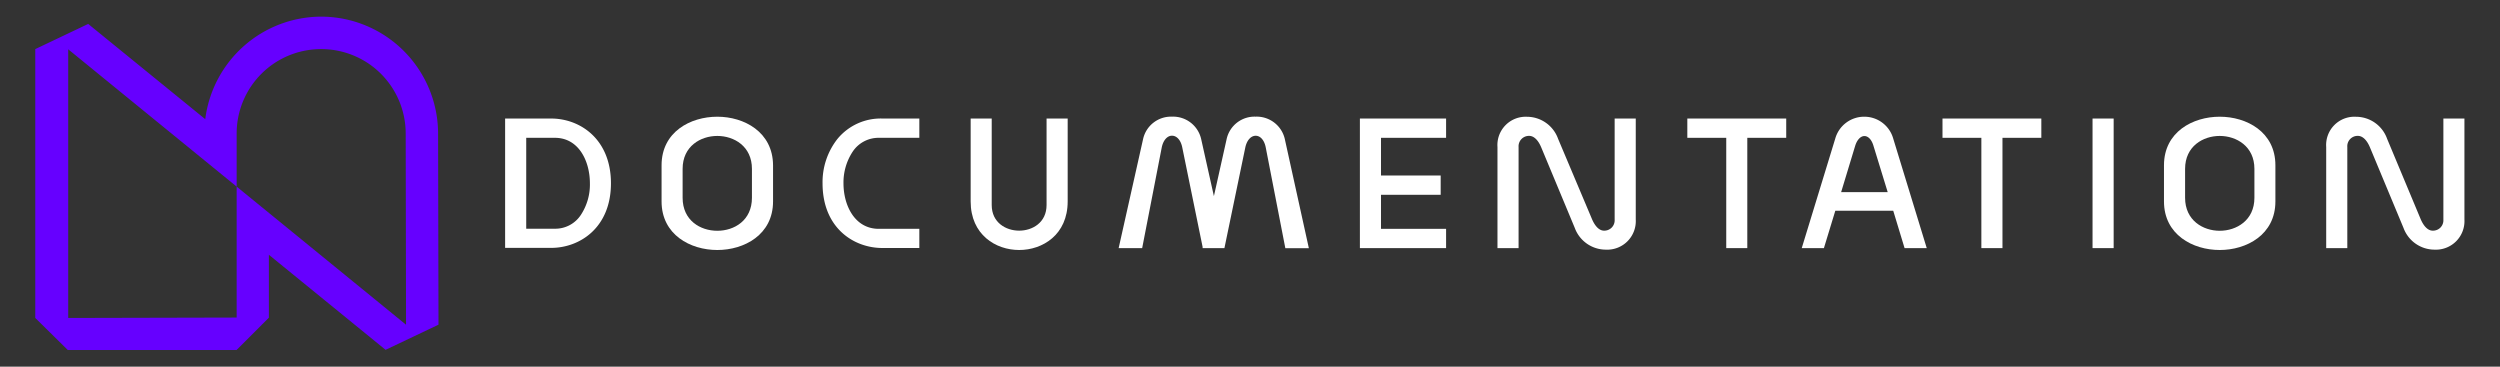 <svg id="Layer_1" data-name="Layer 1" xmlns="http://www.w3.org/2000/svg" viewBox="0 0 425.2 62.36"><rect x="0" y="0" width="425.2" height="62.36" fill="#333333" stroke="none"/><defs><style>.cls-1{fill:#60f;}.cls-2{fill:#fff;}</style></defs><title>notus_explorer_blue copy 2</title><path class="cls-1" d="M54.63,8.35h0A14.36,14.36,0,0,1,69,22.68l.06,32.55L40.25,31.74l0-9.07A14.36,14.36,0,0,1,54.63,8.35m-43.07,0L40.25,31.74l0,22.27-28.65.07V8.35M54.63,2.83A19.92,19.92,0,0,0,34.91,20.27L15,4.07,6,8.35V54.08l5.53,5.45H40.23l5.5-5.5,0-10.7L65.58,59.5l9-4.28-.07-32.55A19.92,19.92,0,0,0,54.68,2.83Z"/><path class="cls-2" d="M93.74,20.16H85.91v22h7.83c4.9,0,10.18-3.47,10.17-11S98.63,20.16,93.74,20.16Zm6.59,11a9.39,9.39,0,0,1-1.51,5.35,5.19,5.19,0,0,1-4.44,2.39H89.5V23.44h4.88C98.47,23.44,100.33,27.46,100.33,31.18Z"/><path class="cls-2" d="M122,19.85c-4.57,0-9.48,2.58-9.48,8.26v6.15c0,5.67,4.91,8.26,9.48,8.26s9.48-2.59,9.48-8.26V28.11C131.45,22.43,126.54,19.85,122,19.85Zm-5.9,8.87c0-3.85,3.06-5.6,5.9-5.6s5.89,1.75,5.89,5.6v4.92c0,3.85-3,5.61-5.89,5.61s-5.9-1.76-5.9-5.61Z"/><path class="cls-2" d="M142.44,23.62a11.89,11.89,0,0,0-2.54,7.56c0,7.57,5.28,11,10.18,11h6.28V38.92h-6.9c-4.1,0-6-4-6-7.74A9.51,9.51,0,0,1,145,25.83a5.27,5.27,0,0,1,4.46-2.39h6.9V20.16h-6.28A9.52,9.52,0,0,0,142.44,23.62Z"/><path class="cls-2" d="M178,34.87c0,3-2.42,4.36-4.66,4.36s-4.67-1.36-4.67-4.36V20.16h-3.58v14.1c0,5.67,4.27,8.26,8.25,8.26s8.25-2.59,8.25-8.26V20.16H178Z"/><path class="cls-2" d="M213.55,19.84h0a4.86,4.86,0,0,0-4.91,3.75l-2.18,9.77-2.18-9.77a4.9,4.9,0,0,0-4.94-3.75h0a4.87,4.87,0,0,0-4.91,3.75L190.26,42.2h4l3.33-17.12c.24-1.19.92-2,1.74-2s1.51.77,1.75,2L204.54,42l0,.2h3.71l3.55-17.11c.25-1.2.94-2,1.77-2h0c.81,0,1.48.78,1.71,2l3.33,17.12h4l-4.1-18.61A4.91,4.91,0,0,0,213.55,19.84Z"/><polygon class="cls-2" points="231.29 42.2 245.95 42.2 245.95 38.92 234.88 38.92 234.88 33.13 245.03 33.13 245.03 29.85 234.88 29.85 234.88 23.44 245.95 23.44 245.95 20.16 231.29 20.16 231.29 42.2"/><path class="cls-2" d="M274.62,37.36a1.76,1.76,0,0,1-1.8,1.87c-1,0-1.69-1.09-2.07-2L265,23.61a5.64,5.64,0,0,0-5.28-3.75A4.81,4.81,0,0,0,254.69,25V42.2h3.59V25a1.77,1.77,0,0,1,1.8-1.89c.8,0,1.54.71,2.07,2l5.69,13.66a5.64,5.64,0,0,0,5.28,3.69,4.86,4.86,0,0,0,5.09-5.12V20.16h-3.59Z"/><polygon class="cls-2" points="286.98 23.44 293.6 23.44 293.6 42.2 297.18 42.2 297.18 23.44 303.8 23.44 303.8 20.16 286.98 20.16 286.98 23.44"/><path class="cls-2" d="M317.06,19.85h0a5.11,5.11,0,0,0-4.92,3.72l-5.7,18.63h3.77l1.94-6.36H322l1.93,6.36h3.77L322,23.57A5.11,5.11,0,0,0,317.06,19.85Zm4,12.83h-7.92l2.39-7.88c.31-1,.91-1.66,1.57-1.66h0c.65,0,1.24.63,1.54,1.66Z"/><polygon class="cls-2" points="330.38 23.44 336.99 23.44 336.99 42.2 340.58 42.2 340.58 23.44 347.19 23.44 347.19 20.16 330.38 20.16 330.38 23.44"/><rect class="cls-2" x="355.9" y="20.16" width="3.59" height="22.04"/><path class="cls-2" d="M377.53,19.85c-4.56,0-9.48,2.58-9.48,8.26v6.15c0,5.67,4.92,8.26,9.48,8.26S387,39.93,387,34.26V28.11C387,22.43,382.1,19.85,377.53,19.85Zm-5.89,8.87c0-3.85,3.06-5.6,5.89-5.6s5.9,1.75,5.9,5.6v4.92c0,3.85-3.06,5.61-5.9,5.61s-5.89-1.76-5.89-5.61Z"/><path class="cls-2" d="M415.57,20.16v17.2a1.76,1.76,0,0,1-1.81,1.87c-1,0-1.69-1.09-2.07-2L406,23.61a5.62,5.62,0,0,0-5.28-3.75A4.81,4.81,0,0,0,395.64,25V42.2h3.59V25a1.76,1.76,0,0,1,1.8-1.89c.8,0,1.54.71,2.07,2l5.69,13.66a5.63,5.63,0,0,0,5.28,3.69,4.86,4.86,0,0,0,5.08-5.12V20.16Z"/></svg>
